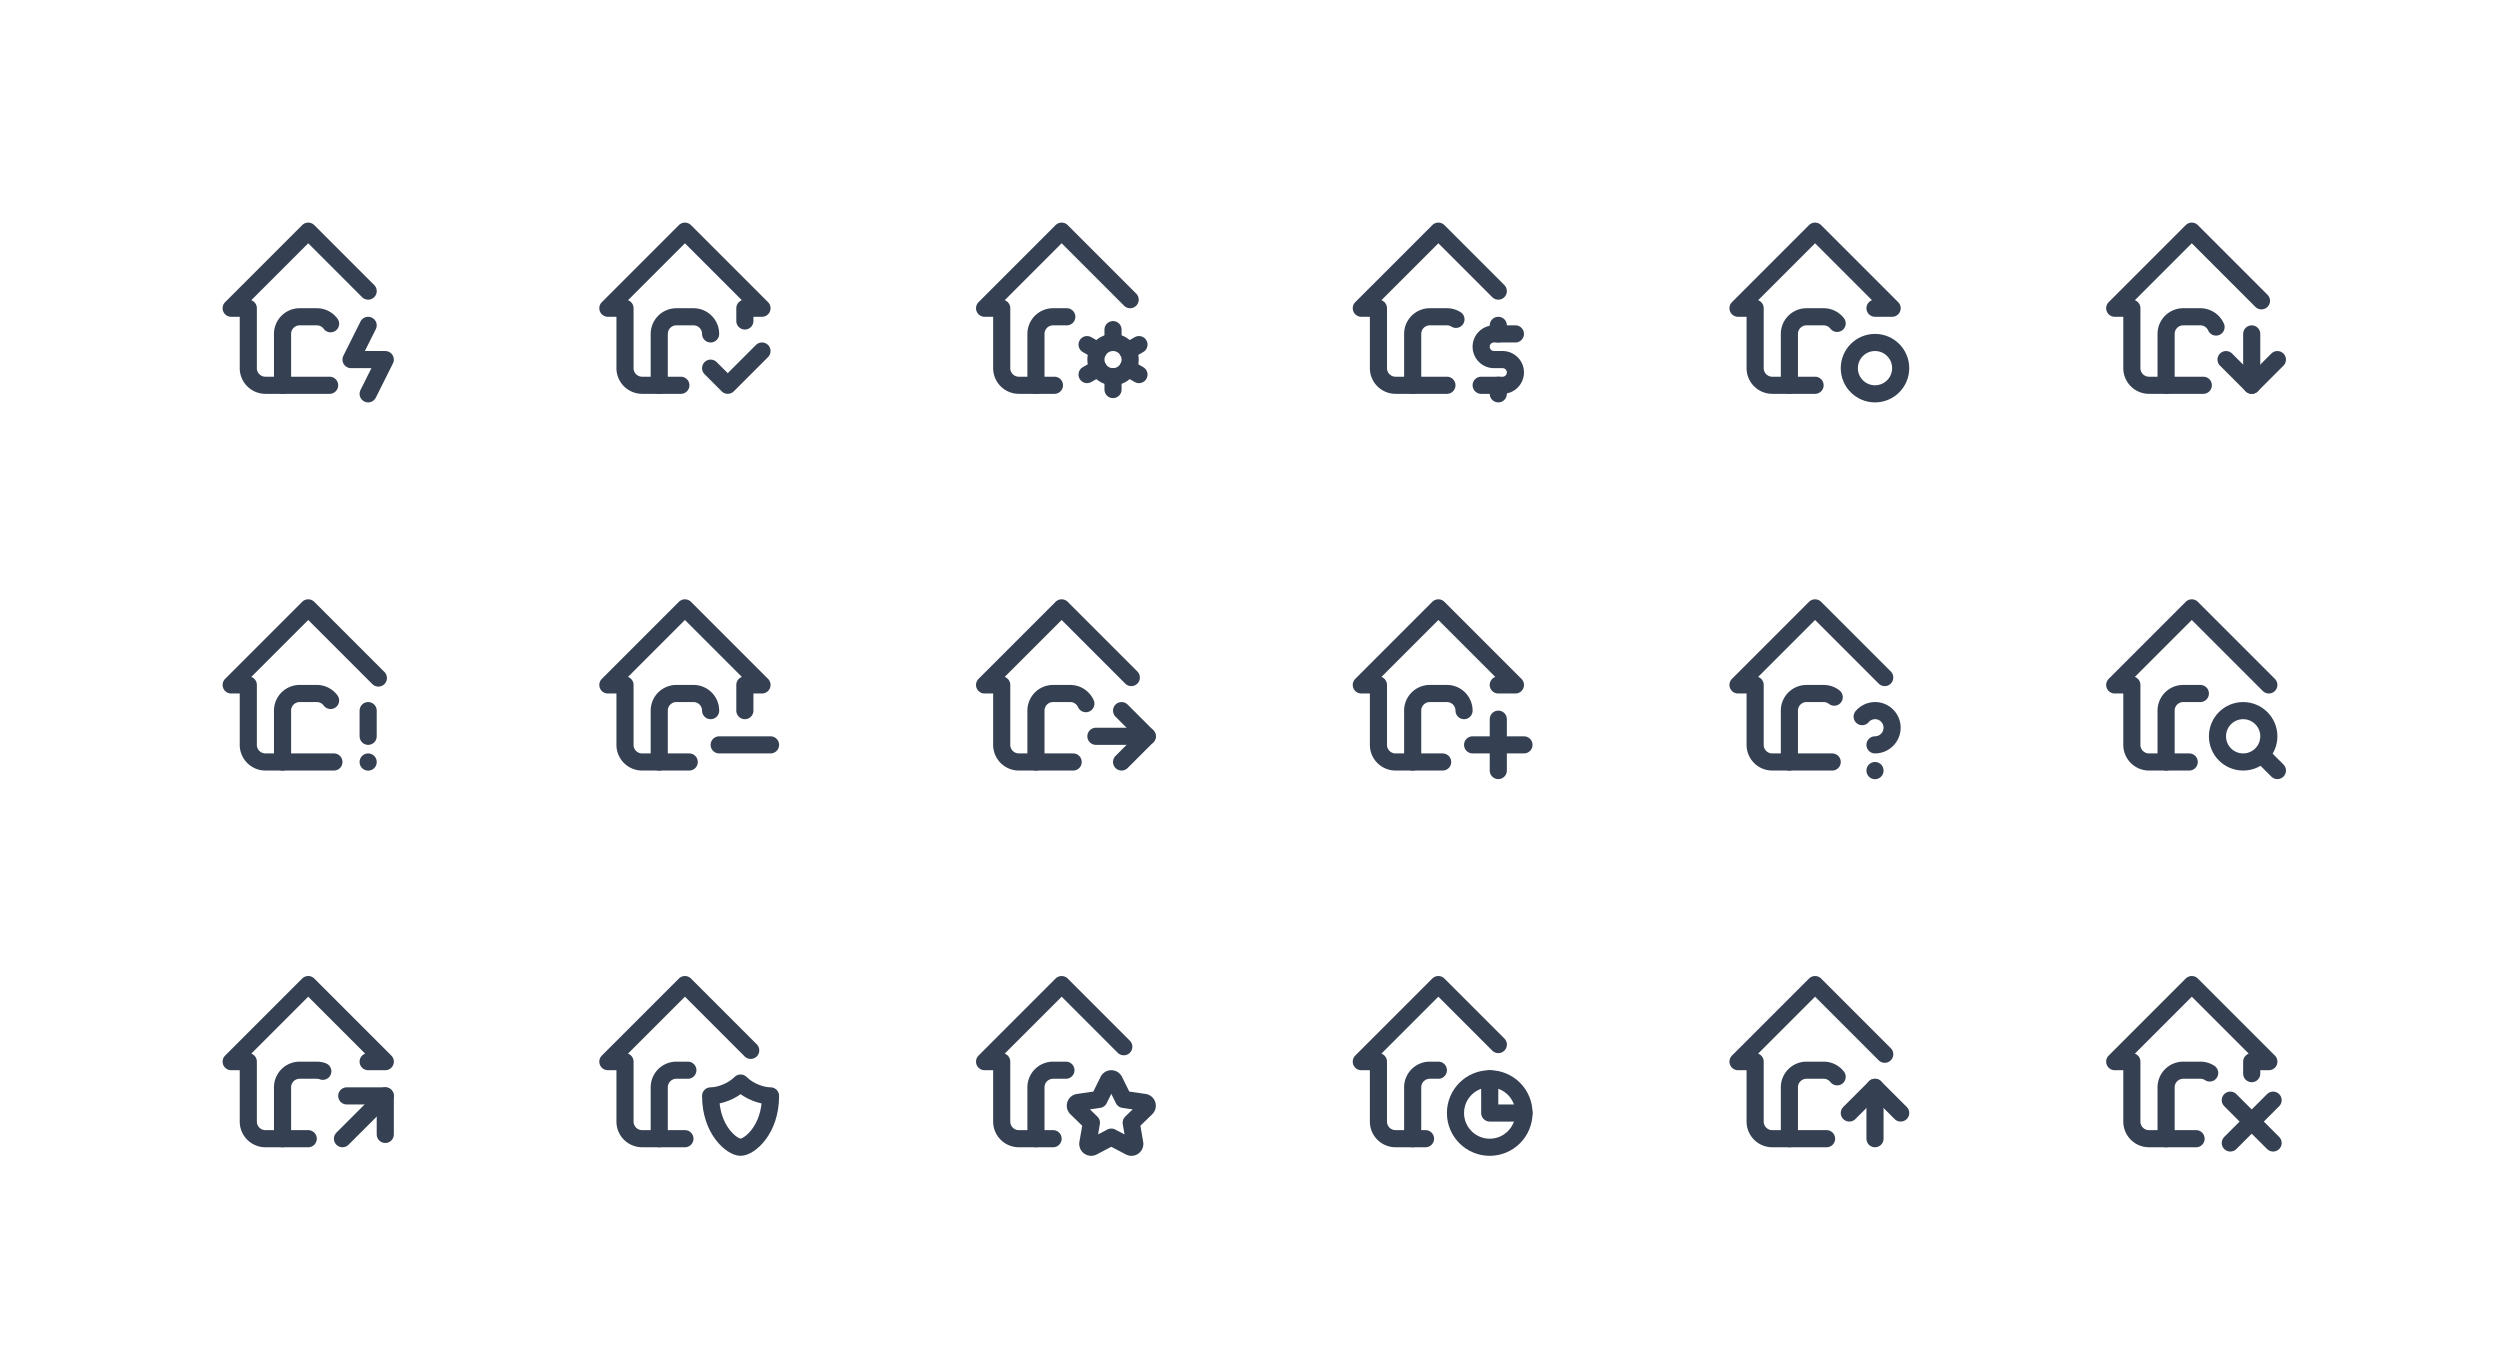 <svg xmlns="http://www.w3.org/2000/svg" xmlns:xlink="http://www.w3.org/1999/xlink" viewBox="0 0 292 160" width="292" height="160" style="color: #354052"><rect x="0" y="0" width="292" height="160" fill="#fff"></rect>
	<symbol id="home-bolt" class="icon icon-tabler icon-tabler-home-bolt" viewBox="0 0 24 24" stroke-width="2" stroke="currentColor" fill="none" stroke-linecap="round" stroke-linejoin="round"><path stroke="none" d="M0 0h24v24H0z" fill="none"/><path d="M19 10l-7 -7l-9 9h2v7a2 2 0 0 0 2 2h7.5" /><path d="M9 21v-6a2 2 0 0 1 2 -2h2c.661 0 1.248 .32 1.612 .815" /><path d="M19 14l-2 4h4l-2 4" />
</symbol>
	<symbol id="home-check" class="icon icon-tabler icon-tabler-home-check" viewBox="0 0 24 24" stroke-width="2" stroke="currentColor" fill="none" stroke-linecap="round" stroke-linejoin="round"><path stroke="none" d="M0 0h24v24H0z" fill="none"/><path d="M9 21v-6a2 2 0 0 1 2 -2h2a2 2 0 0 1 2 2" /><path d="M19 13.488v-1.488h2l-9 -9l-9 9h2v7a2 2 0 0 0 2 2h4.525" /><path d="M15 19l2 2l4 -4" />
</symbol>
	<symbol id="home-cog" class="icon icon-tabler icon-tabler-home-cog" viewBox="0 0 24 24" stroke-width="2" stroke="currentColor" fill="none" stroke-linecap="round" stroke-linejoin="round"><path stroke="none" d="M0 0h24v24H0z" fill="none"/><path d="M9 21v-6a2 2 0 0 1 2 -2h1.6" /><path d="M20.001 11.001l-8.001 -8.001l-9 9h2v7a2 2 0 0 0 2 2h4.159" /><circle cx="18.001" cy="18" r="2" /><path d="M18.001 14.5v1.5" /><path d="M18.001 20v1.5" /><path d="M21.032 16.25l-1.299 .75" /><path d="M16.27 19l-1.3 .75" /><path d="M14.97 16.25l1.3 .75" /><path d="M19.733 19l1.3 .75" />
</symbol>
	<symbol id="home-dollar" class="icon icon-tabler icon-tabler-home-dollar" viewBox="0 0 24 24" stroke-width="2" stroke="currentColor" fill="none" stroke-linecap="round" stroke-linejoin="round"><path stroke="none" d="M0 0h24v24H0z" fill="none"/><path d="M19 10l-7 -7l-9 9h2v7a2 2 0 0 0 2 2h6" /><path d="M9 21v-6a2 2 0 0 1 2 -2h2c.387 0 .748 .11 1.054 .3" /><path d="M21 15h-2.5a1.5 1.5 0 0 0 0 3h1a1.5 1.5 0 0 1 0 3h-2.5" /><path d="M19 21v1m0 -8v1" />
</symbol>
	<symbol id="home-dot" class="icon icon-tabler icon-tabler-home-dot" viewBox="0 0 24 24" stroke-width="2" stroke="currentColor" fill="none" stroke-linecap="round" stroke-linejoin="round"><path stroke="none" d="M0 0h24v24H0z" fill="none"/><path d="M19 12h2l-9 -9l-9 9h2v7a2 2 0 0 0 2 2h5" /><circle cx="19" cy="19" r="3" /><path d="M9 21v-6a2 2 0 0 1 2 -2h2c.641 0 1.212 .302 1.578 .771" />
</symbol>
	<symbol id="home-down" class="icon icon-tabler icon-tabler-home-down" viewBox="0 0 24 24" stroke-width="2" stroke="currentColor" fill="none" stroke-linecap="round" stroke-linejoin="round"><path stroke="none" d="M0 0h24v24H0z" fill="none"/><path d="M9 21v-6a2 2 0 0 1 2 -2h2a2 2 0 0 1 1.833 1.198" /><path d="M20.136 11.136l-8.136 -8.136l-9 9h2v7a2 2 0 0 0 2 2h6.344" /><path d="M19 15v6" /><path d="M22 18l-3 3l-3 -3" />
</symbol>
	<symbol id="home-exclamation" class="icon icon-tabler icon-tabler-home-exclamation" viewBox="0 0 24 24" stroke-width="2" stroke="currentColor" fill="none" stroke-linecap="round" stroke-linejoin="round"><path stroke="none" d="M0 0h24v24H0z" fill="none"/><path d="M9 21v-6a2 2 0 0 1 2 -2h2c.66 0 1.247 .32 1.61 .814" /><path d="M20.193 11.193l-8.193 -8.193l-9 9h2v7a2 2 0 0 0 2 2h8" /><path d="M19 15v3" /><path d="M19 21v.01" />
</symbol>
	<symbol id="home-minus" class="icon icon-tabler icon-tabler-home-minus" viewBox="0 0 24 24" stroke-width="2" stroke="currentColor" fill="none" stroke-linecap="round" stroke-linejoin="round"><path stroke="none" d="M0 0h24v24H0z" fill="none"/><path d="M19 15v-3h2l-9 -9l-9 9h2v7a2 2 0 0 0 2 2h5.5" /><path d="M16 19h6" /><path d="M9 21v-6a2 2 0 0 1 2 -2h2a2 2 0 0 1 2 2" />
</symbol>
	<symbol id="home-move" class="icon icon-tabler icon-tabler-home-move" viewBox="0 0 24 24" stroke-width="2" stroke="currentColor" fill="none" stroke-linecap="round" stroke-linejoin="round"><path stroke="none" d="M0 0h24v24H0z" fill="none"/><path d="M9 21v-6a2 2 0 0 1 2 -2h2a2 2 0 0 1 1.828 1.187" /><path d="M20.136 11.136l-8.136 -8.136l-9 9h2v7a2 2 0 0 0 2 2h6.344" /><path d="M16 18h6" /><path d="M19 15l3 3l-3 3" />
</symbol>
	<symbol id="home-plus" class="icon icon-tabler icon-tabler-home-plus" viewBox="0 0 24 24" stroke-width="2" stroke="currentColor" fill="none" stroke-linecap="round" stroke-linejoin="round"><path stroke="none" d="M0 0h24v24H0z" fill="none"/><path d="M19 12h2l-9 -9l-9 9h2v7a2 2 0 0 0 2 2h5.5" /><path d="M9 21v-6a2 2 0 0 1 2 -2h2a2 2 0 0 1 2 2" /><path d="M16 19h6" /><path d="M19 16v6" />
</symbol>
	<symbol id="home-question" class="icon icon-tabler icon-tabler-home-question" viewBox="0 0 24 24" stroke-width="2" stroke="currentColor" fill="none" stroke-linecap="round" stroke-linejoin="round"><path stroke="none" d="M0 0h24v24H0z" fill="none"/><path d="M20.136 11.136l-8.136 -8.136l-9 9h2v7a2 2 0 0 0 2 2h7" /><path d="M9 21v-6a2 2 0 0 1 2 -2h2c.467 0 .896 .16 1.236 .428" /><path d="M19 22v.01" /><path d="M19 19a2.003 2.003 0 0 0 .914 -3.782a1.98 1.98 0 0 0 -2.414 .483" />
</symbol>
	<symbol id="home-search" class="icon icon-tabler icon-tabler-home-search" viewBox="0 0 24 24" stroke-width="2" stroke="currentColor" fill="none" stroke-linecap="round" stroke-linejoin="round"><path stroke="none" d="M0 0h24v24H0z" fill="none"/><path d="M21 12l-9 -9l-9 9h2v7a2 2 0 0 0 2 2h4.7" /><path d="M9 21v-6a2 2 0 0 1 2 -2h2" /><circle cx="18" cy="18" r="3" /><path d="M20.2 20.2l1.8 1.8" />
</symbol>
	<symbol id="home-share" class="icon icon-tabler icon-tabler-home-share" viewBox="0 0 24 24" stroke-width="2" stroke="currentColor" fill="none" stroke-linecap="round" stroke-linejoin="round"><path stroke="none" d="M0 0h24v24H0z" fill="none"/><path d="M9 21v-6a2 2 0 0 1 2 -2h2c.247 0 .484 .045 .702 .127" /><path d="M19 12h2l-9 -9l-9 9h2v7a2 2 0 0 0 2 2h5" /><path d="M16 21l5 -5" /><path d="M21 20.5v-4.5h-4.5" />
</symbol>
	<symbol id="home-shield" class="icon icon-tabler icon-tabler-home-shield" viewBox="0 0 24 24" stroke-width="2" stroke="currentColor" fill="none" stroke-linecap="round" stroke-linejoin="round"><path stroke="none" d="M0 0h24v24H0z" fill="none"/><path d="M9 21v-6a2 2 0 0 1 2 -2h1.341" /><path d="M19.682 10.682l-7.682 -7.682l-9 9h2v7a2 2 0 0 0 2 2h5" /><path d="M22 16c0 4 -2.5 6 -3.5 6s-3.5 -2 -3.5 -6c1 0 2.5 -.5 3.5 -1.5c1 1 2.5 1.5 3.5 1.5z" />
</symbol>
	<symbol id="home-star" class="icon icon-tabler icon-tabler-home-star" viewBox="0 0 24 24" stroke-width="2" stroke="currentColor" fill="none" stroke-linecap="round" stroke-linejoin="round"><path stroke="none" d="M0 0h24v24H0z" fill="none"/><path d="M19.258 10.258l-7.258 -7.258l-9 9h2v7a2 2 0 0 0 2 2h4" /><path d="M9 21v-6a2 2 0 0 1 2 -2h1.5" /><path d="M17.8 20.817l-2.172 1.138a0.392 .392 0 0 1 -.568 -.41l.415 -2.411l-1.757 -1.707a0.389 .389 0 0 1 .217 -.665l2.428 -.352l1.086 -2.193a0.392 .392 0 0 1 .702 0l1.086 2.193l2.428 .352a0.39 .39 0 0 1 .217 .665l-1.757 1.707l.414 2.41a0.39 .39 0 0 1 -.567 .411l-2.172 -1.138z" />
</symbol>
	<symbol id="home-stats" class="icon icon-tabler icon-tabler-home-stats" viewBox="0 0 24 24" stroke-width="2" stroke="currentColor" fill="none" stroke-linecap="round" stroke-linejoin="round"><path stroke="none" d="M0 0h24v24H0z" fill="none"/><path d="M19.003 10.003l-7.003 -7.003l-9 9h2v7a2 2 0 0 0 2 2h3.5" /><path d="M9 21v-6a2 2 0 0 1 2 -2h1" /><circle cx="18" cy="18" r="4" /><path d="M18 14v4h4" />
</symbol>
	<symbol id="home-up" class="icon icon-tabler icon-tabler-home-up" viewBox="0 0 24 24" stroke-width="2" stroke="currentColor" fill="none" stroke-linecap="round" stroke-linejoin="round"><path stroke="none" d="M0 0h24v24H0z" fill="none"/><path d="M9 21v-6a2 2 0 0 1 2 -2h2c.641 0 1.212 .302 1.578 .771" /><path d="M20.136 11.136l-8.136 -8.136l-9 9h2v7a2 2 0 0 0 2 2h6.344" /><path d="M19 21v-6" /><path d="M22 18l-3 -3l-3 3" />
</symbol>
	<symbol id="home-x" class="icon icon-tabler icon-tabler-home-x" viewBox="0 0 24 24" stroke-width="2" stroke="currentColor" fill="none" stroke-linecap="round" stroke-linejoin="round"><path stroke="none" d="M0 0h24v24H0z" fill="none"/><path d="M19 13.4v-1.4h2l-9 -9l-9 9h2v7a2 2 0 0 0 2 2h5.5" /><path d="M9 21v-6a2 2 0 0 1 2 -2h2c.402 0 .777 .119 1.091 .323" /><path d="M21.5 21.5l-5 -5" /><path d="M16.5 21.5l5 -5" />
</symbol>

	<use xlink:href="#home-bolt" x="24" y="24" width="24" height="24" />
	<use xlink:href="#home-check" x="68" y="24" width="24" height="24" />
	<use xlink:href="#home-cog" x="112" y="24" width="24" height="24" />
	<use xlink:href="#home-dollar" x="156" y="24" width="24" height="24" />
	<use xlink:href="#home-dot" x="200" y="24" width="24" height="24" />
	<use xlink:href="#home-down" x="244" y="24" width="24" height="24" />
	<use xlink:href="#home-exclamation" x="24" y="68" width="24" height="24" />
	<use xlink:href="#home-minus" x="68" y="68" width="24" height="24" />
	<use xlink:href="#home-move" x="112" y="68" width="24" height="24" />
	<use xlink:href="#home-plus" x="156" y="68" width="24" height="24" />
	<use xlink:href="#home-question" x="200" y="68" width="24" height="24" />
	<use xlink:href="#home-search" x="244" y="68" width="24" height="24" />
	<use xlink:href="#home-share" x="24" y="112" width="24" height="24" />
	<use xlink:href="#home-shield" x="68" y="112" width="24" height="24" />
	<use xlink:href="#home-star" x="112" y="112" width="24" height="24" />
	<use xlink:href="#home-stats" x="156" y="112" width="24" height="24" />
	<use xlink:href="#home-up" x="200" y="112" width="24" height="24" />
	<use xlink:href="#home-x" x="244" y="112" width="24" height="24" />

</svg>